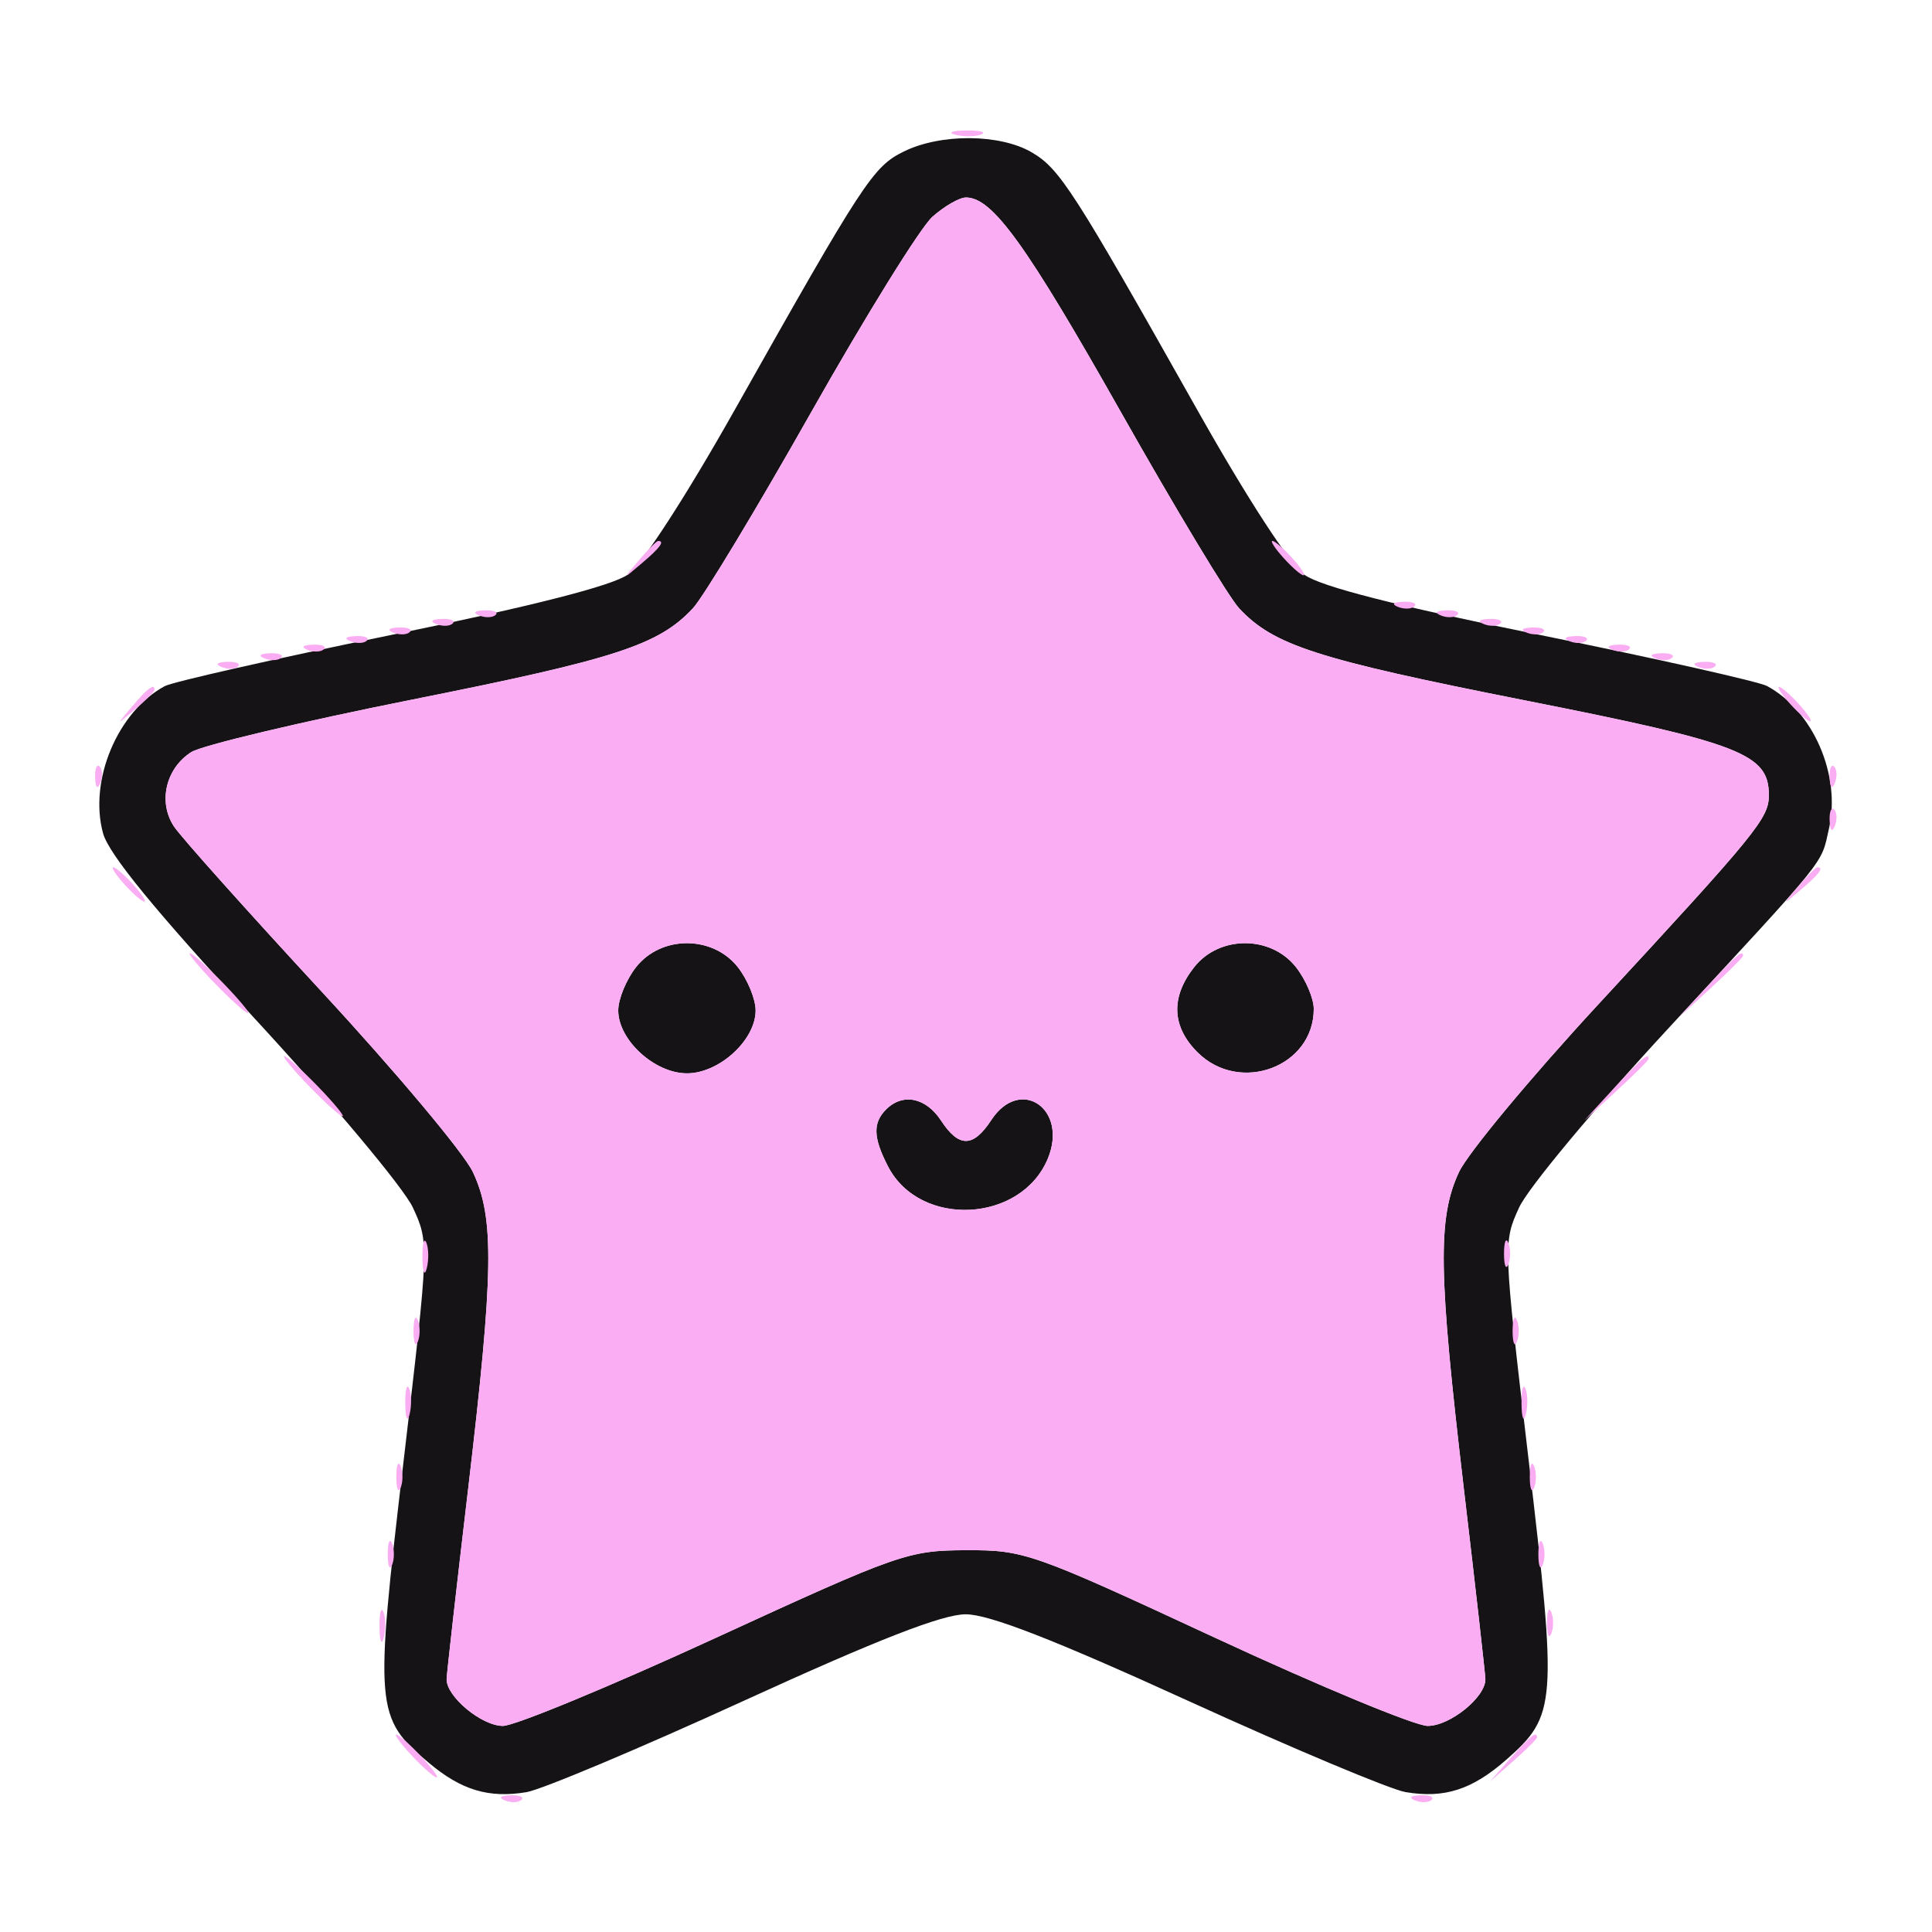 <svg xmlns="http://www.w3.org/2000/svg" width="225" height="225" viewBox="0 0 225 225" version="1.1"><path d="M 105.245 17.650 C 101.677 19.409, 100.557 21.121, 85.568 47.731 C 79.858 57.867, 74.733 65.766, 73.119 66.915 C 71.295 68.214, 62.091 70.564, 45.620 73.935 C 32.004 76.722, 20.107 79.411, 19.182 79.909 C 13.689 82.871, 10.314 90.932, 12.004 97.052 C 12.671 99.469, 18.072 106.069, 29.571 118.521 C 38.704 128.409, 47.034 138.360, 48.083 140.633 C 49.986 144.756, 49.983 144.821, 46.977 170.371 C 43.608 199.001, 43.696 200.042, 49.941 205.297 C 53.726 208.482, 56.915 209.441, 61.304 208.716 C 63.062 208.425, 74.434 203.645, 86.575 198.094 C 102.255 190.924, 109.755 188, 112.465 188 C 115.171 188, 122.705 190.931, 138.390 198.086 C 150.550 203.633, 161.938 208.413, 163.696 208.708 C 168.220 209.467, 171.440 208.431, 175.421 204.936 C 181.267 199.803, 181.369 198.440, 178.027 170.063 C 175.056 144.836, 175.050 144.675, 176.929 140.599 C 177.967 138.345, 185.721 129.036, 194.158 119.913 C 213.154 99.376, 212.038 100.764, 213.005 96.479 C 214.409 90.255, 211.160 82.790, 205.787 79.893 C 204.845 79.385, 192.975 76.716, 179.409 73.961 C 162.630 70.555, 153.847 68.315, 151.941 66.958 C 150.254 65.757, 145.274 58.101, 139.432 47.731 C 125.027 22.157, 123.424 19.662, 120.170 17.750 C 116.469 15.575, 109.548 15.529, 105.245 17.650 M 108.587 25.250 C 107.198 26.488, 100.849 36.722, 94.477 47.993 C 88.106 59.264, 81.904 69.545, 80.696 70.840 C 76.701 75.123, 71.723 76.742, 47.998 81.476 C 35.074 84.055, 23.495 86.808, 22.266 87.595 C 19.293 89.499, 18.387 93.423, 20.267 96.257 C 21.085 97.491, 28.828 106.150, 37.473 115.500 C 46.119 124.850, 54.039 134.300, 55.074 136.500 C 57.596 141.860, 57.499 148.144, 54.506 173.500 C 53.142 185.050, 52.021 194.978, 52.013 195.561 C 51.988 197.592, 56.094 201, 58.567 201 C 59.936 201, 71.056 196.401, 83.278 190.781 C 104.672 180.943, 105.761 180.561, 112.500 180.537 C 119.296 180.514, 120.143 180.811, 141.560 190.756 C 153.693 196.390, 164.813 201, 166.271 201 C 168.875 201, 173.013 197.648, 172.987 195.561 C 172.979 194.978, 171.858 185.050, 170.494 173.500 C 167.505 148.182, 167.406 141.864, 169.914 136.500 C 170.943 134.300, 178.246 125.510, 186.142 116.966 C 204.664 96.927, 206 95.287, 206 92.598 C 206 87.800, 202.765 86.546, 177.520 81.551 C 153.359 76.770, 148.318 75.145, 144.312 70.847 C 143.109 69.556, 136.913 59.275, 130.543 48 C 119.478 28.414, 115.571 23, 112.500 23 C 111.736 23, 109.975 24.012, 108.587 25.250 M 74.073 112.635 C 72.933 114.084, 72 116.354, 72 117.680 C 72 121.122, 76.238 125, 80 125 C 83.762 125, 88 121.122, 88 117.680 C 88 116.354, 87.067 114.084, 85.927 112.635 C 83 108.913, 77 108.913, 74.073 112.635 M 139.073 112.635 C 136.323 116.130, 136.455 119.546, 139.455 122.545 C 144.368 127.458, 153 124.243, 153 117.500 C 153 116.273, 152.067 114.084, 150.927 112.635 C 148 108.913, 142 108.913, 139.073 112.635 M 103.200 129.200 C 101.627 130.773, 101.685 132.491, 103.425 135.855 C 107.130 143.020, 118.921 142.433, 122.029 134.929 C 124.427 129.140, 118.810 125.308, 115.448 130.439 C 113.335 133.664, 111.677 133.682, 109.592 130.500 C 107.831 127.813, 105.136 127.264, 103.200 129.200" stroke="none" fill="#161316" fill-rule="evenodd"/><path d="M 111.269 15.693 C 112.242 15.947, 113.592 15.930, 114.269 15.656 C 114.946 15.382, 114.150 15.175, 112.500 15.195 C 110.850 15.215, 110.296 15.439, 111.269 15.693 M 108.587 25.250 C 107.198 26.488, 100.849 36.722, 94.477 47.993 C 88.106 59.264, 81.904 69.545, 80.696 70.840 C 76.701 75.123, 71.723 76.742, 47.998 81.476 C 35.074 84.055, 23.495 86.808, 22.266 87.595 C 19.293 89.499, 18.387 93.423, 20.267 96.257 C 21.085 97.491, 28.828 106.150, 37.473 115.500 C 46.119 124.850, 54.039 134.300, 55.074 136.500 C 57.596 141.860, 57.499 148.144, 54.506 173.500 C 53.142 185.050, 52.021 194.978, 52.013 195.561 C 51.988 197.592, 56.094 201, 58.567 201 C 59.936 201, 71.056 196.401, 83.278 190.781 C 104.672 180.943, 105.761 180.561, 112.500 180.537 C 119.296 180.514, 120.143 180.811, 141.560 190.756 C 153.693 196.390, 164.813 201, 166.271 201 C 168.875 201, 173.013 197.648, 172.987 195.561 C 172.979 194.978, 171.858 185.050, 170.494 173.500 C 167.505 148.182, 167.406 141.864, 169.914 136.500 C 170.943 134.300, 178.246 125.510, 186.142 116.966 C 204.664 96.927, 206 95.287, 206 92.598 C 206 87.800, 202.765 86.546, 177.520 81.551 C 153.359 76.770, 148.318 75.145, 144.312 70.847 C 143.109 69.556, 136.913 59.275, 130.543 48 C 119.478 28.414, 115.571 23, 112.500 23 C 111.736 23, 109.975 24.012, 108.587 25.250 M 74.405 65.250 C 72.500 67.500, 72.500 67.500, 74.750 65.595 C 76.864 63.805, 77.455 63, 76.655 63 C 76.465 63, 75.453 64.013, 74.405 65.250 M 149.500 65 C 150.495 66.100, 151.535 67, 151.810 67 C 152.085 67, 151.495 66.100, 150.500 65 C 149.505 63.900, 148.465 63, 148.190 63 C 147.915 63, 148.505 63.900, 149.500 65 M 162.813 70.683 C 163.534 70.972, 164.397 70.936, 164.729 70.604 C 165.061 70.272, 164.471 70.036, 163.417 70.079 C 162.252 70.127, 162.015 70.364, 162.813 70.683 M 55.813 71.683 C 56.534 71.972, 57.397 71.936, 57.729 71.604 C 58.061 71.272, 57.471 71.036, 56.417 71.079 C 55.252 71.127, 55.015 71.364, 55.813 71.683 M 167.813 71.683 C 168.534 71.972, 169.397 71.936, 169.729 71.604 C 170.061 71.272, 169.471 71.036, 168.417 71.079 C 167.252 71.127, 167.015 71.364, 167.813 71.683 M 50.813 72.683 C 51.534 72.972, 52.397 72.936, 52.729 72.604 C 53.061 72.272, 52.471 72.036, 51.417 72.079 C 50.252 72.127, 50.015 72.364, 50.813 72.683 M 172.813 72.683 C 173.534 72.972, 174.397 72.936, 174.729 72.604 C 175.061 72.272, 174.471 72.036, 173.417 72.079 C 172.252 72.127, 172.015 72.364, 172.813 72.683 M 45.813 73.683 C 46.534 73.972, 47.397 73.936, 47.729 73.604 C 48.061 73.272, 47.471 73.036, 46.417 73.079 C 45.252 73.127, 45.015 73.364, 45.813 73.683 M 177.813 73.683 C 178.534 73.972, 179.397 73.936, 179.729 73.604 C 180.061 73.272, 179.471 73.036, 178.417 73.079 C 177.252 73.127, 177.015 73.364, 177.813 73.683 M 40.813 74.683 C 41.534 74.972, 42.397 74.936, 42.729 74.604 C 43.061 74.272, 42.471 74.036, 41.417 74.079 C 40.252 74.127, 40.015 74.364, 40.813 74.683 M 182.813 74.683 C 183.534 74.972, 184.397 74.936, 184.729 74.604 C 185.061 74.272, 184.471 74.036, 183.417 74.079 C 182.252 74.127, 182.015 74.364, 182.813 74.683 M 35.813 75.683 C 36.534 75.972, 37.397 75.936, 37.729 75.604 C 38.061 75.272, 37.471 75.036, 36.417 75.079 C 35.252 75.127, 35.015 75.364, 35.813 75.683 M 187.813 75.683 C 188.534 75.972, 189.397 75.936, 189.729 75.604 C 190.061 75.272, 189.471 75.036, 188.417 75.079 C 187.252 75.127, 187.015 75.364, 187.813 75.683 M 30.813 76.683 C 31.534 76.972, 32.397 76.936, 32.729 76.604 C 33.061 76.272, 32.471 76.036, 31.417 76.079 C 30.252 76.127, 30.015 76.364, 30.813 76.683 M 192.813 76.683 C 193.534 76.972, 194.397 76.936, 194.729 76.604 C 195.061 76.272, 194.471 76.036, 193.417 76.079 C 192.252 76.127, 192.015 76.364, 192.813 76.683 M 25.813 77.683 C 26.534 77.972, 27.397 77.936, 27.729 77.604 C 28.061 77.272, 27.471 77.036, 26.417 77.079 C 25.252 77.127, 25.015 77.364, 25.813 77.683 M 197.813 77.683 C 198.534 77.972, 199.397 77.936, 199.729 77.604 C 200.061 77.272, 199.471 77.036, 198.417 77.079 C 197.252 77.127, 197.015 77.364, 197.813 77.683 M 15.405 82.250 C 13.500 84.500, 13.500 84.500, 15.750 82.595 C 16.988 81.547, 18 80.535, 18 80.345 C 18 79.545, 17.195 80.136, 15.405 82.250 M 208.500 82 C 209.495 83.100, 210.535 84, 210.810 84 C 211.085 84, 210.495 83.100, 209.500 82 C 208.505 80.900, 207.465 80, 207.190 80 C 206.915 80, 207.505 80.900, 208.500 82 M 11.079 90.583 C 11.127 91.748, 11.364 91.985, 11.683 91.188 C 11.972 90.466, 11.936 89.603, 11.604 89.271 C 11.272 88.939, 11.036 89.529, 11.079 90.583 M 213.079 90.583 C 213.127 91.748, 213.364 91.985, 213.683 91.188 C 213.972 90.466, 213.936 89.603, 213.604 89.271 C 213.272 88.939, 213.036 89.529, 213.079 90.583 M 213.079 95.583 C 213.127 96.748, 213.364 96.985, 213.683 96.188 C 213.972 95.466, 213.936 94.603, 213.604 94.271 C 213.272 93.939, 213.036 94.529, 213.079 95.583 M 14.500 103 C 15.495 104.100, 16.535 105, 16.810 105 C 17.085 105, 16.495 104.100, 15.500 103 C 14.505 101.900, 13.465 101, 13.190 101 C 12.915 101, 13.505 101.900, 14.500 103 M 209.405 103.250 C 207.500 105.500, 207.500 105.500, 209.750 103.595 C 211.864 101.805, 212.455 101, 211.655 101 C 211.465 101, 210.453 102.013, 209.405 103.250 M 74.073 112.635 C 72.933 114.084, 72 116.354, 72 117.680 C 72 121.122, 76.238 125, 80 125 C 83.762 125, 88 121.122, 88 117.680 C 88 116.354, 87.067 114.084, 85.927 112.635 C 83 108.913, 77 108.913, 74.073 112.635 M 139.073 112.635 C 136.323 116.130, 136.455 119.546, 139.455 122.545 C 144.368 127.458, 153 124.243, 153 117.500 C 153 116.273, 152.067 114.084, 150.927 112.635 C 148 108.913, 142 108.913, 139.073 112.635 M 25 114.500 C 26.866 116.425, 28.617 118, 28.892 118 C 29.167 118, 27.866 116.425, 26 114.500 C 24.134 112.575, 22.383 111, 22.108 111 C 21.833 111, 23.134 112.575, 25 114.500 M 198.946 114.750 L 195.500 118.500 199.250 115.054 C 201.313 113.158, 203 111.471, 203 111.304 C 203 110.540, 202.154 111.260, 198.946 114.750 M 36 126.500 C 37.866 128.425, 39.617 130, 39.892 130 C 40.167 130, 38.866 128.425, 37 126.500 C 35.134 124.575, 33.383 123, 33.108 123 C 32.833 123, 34.134 124.575, 36 126.500 M 187.946 126.750 L 184.500 130.500 188.250 127.054 C 190.313 125.158, 192 123.471, 192 123.304 C 192 122.540, 191.154 123.260, 187.946 126.750 M 103.200 129.200 C 101.627 130.773, 101.685 132.491, 103.425 135.855 C 107.130 143.020, 118.921 142.433, 122.029 134.929 C 124.427 129.140, 118.810 125.308, 115.448 130.439 C 113.335 133.664, 111.677 133.682, 109.592 130.500 C 107.831 127.813, 105.136 127.264, 103.200 129.200 M 49.195 146.500 C 49.215 148.150, 49.439 148.704, 49.693 147.731 C 49.947 146.758, 49.930 145.408, 49.656 144.731 C 49.382 144.054, 49.175 144.850, 49.195 146.500 M 175.158 146 C 175.158 147.375, 175.385 147.938, 175.662 147.250 C 175.940 146.563, 175.940 145.438, 175.662 144.750 C 175.385 144.063, 175.158 144.625, 175.158 146 M 48.158 155 C 48.158 156.375, 48.385 156.938, 48.662 156.250 C 48.940 155.563, 48.940 154.438, 48.662 153.750 C 48.385 153.063, 48.158 153.625, 48.158 155 M 176.158 155 C 176.158 156.375, 176.385 156.938, 176.662 156.250 C 176.940 155.563, 176.940 154.438, 176.662 153.750 C 176.385 153.063, 176.158 153.625, 176.158 155 M 47.195 163.500 C 47.215 165.150, 47.439 165.704, 47.693 164.731 C 47.947 163.758, 47.930 162.408, 47.656 161.731 C 47.382 161.054, 47.175 161.850, 47.195 163.500 M 177.195 163.500 C 177.215 165.150, 177.439 165.704, 177.693 164.731 C 177.947 163.758, 177.930 162.408, 177.656 161.731 C 177.382 161.054, 177.175 161.850, 177.195 163.500 M 46.158 172 C 46.158 173.375, 46.385 173.938, 46.662 173.250 C 46.940 172.563, 46.940 171.438, 46.662 170.750 C 46.385 170.063, 46.158 170.625, 46.158 172 M 178.158 172 C 178.158 173.375, 178.385 173.938, 178.662 173.250 C 178.940 172.563, 178.940 171.438, 178.662 170.750 C 178.385 170.063, 178.158 170.625, 178.158 172 M 45.158 181 C 45.158 182.375, 45.385 182.938, 45.662 182.250 C 45.940 181.563, 45.940 180.438, 45.662 179.750 C 45.385 179.063, 45.158 179.625, 45.158 181 M 179.158 181 C 179.158 182.375, 179.385 182.938, 179.662 182.250 C 179.940 181.563, 179.940 180.438, 179.662 179.750 C 179.385 179.063, 179.158 179.625, 179.158 181 M 44.195 189.500 C 44.215 191.150, 44.439 191.704, 44.693 190.731 C 44.947 189.758, 44.930 188.408, 44.656 187.731 C 44.382 187.054, 44.175 187.850, 44.195 189.500 M 180.158 189 C 180.158 190.375, 180.385 190.938, 180.662 190.250 C 180.940 189.563, 180.940 188.438, 180.662 187.750 C 180.385 187.063, 180.158 187.625, 180.158 189 M 48 204.500 C 49.292 205.875, 50.574 207, 50.849 207 C 51.124 207, 50.292 205.875, 49 204.500 C 47.708 203.125, 46.426 202, 46.151 202 C 45.876 202, 46.708 203.125, 48 204.500 M 175.924 204.750 L 173.500 207.500 176.250 205.076 C 177.762 203.742, 179 202.505, 179 202.326 C 179 201.541, 178.190 202.180, 175.924 204.750 M 58.813 209.683 C 59.534 209.972, 60.397 209.936, 60.729 209.604 C 61.061 209.272, 60.471 209.036, 59.417 209.079 C 58.252 209.127, 58.015 209.364, 58.813 209.683 M 164.813 209.683 C 165.534 209.972, 166.397 209.936, 166.729 209.604 C 167.061 209.272, 166.471 209.036, 165.417 209.079 C 164.252 209.127, 164.015 209.364, 164.813 209.683" stroke="none" fill="#faadf2" fill-rule="evenodd"/></svg>